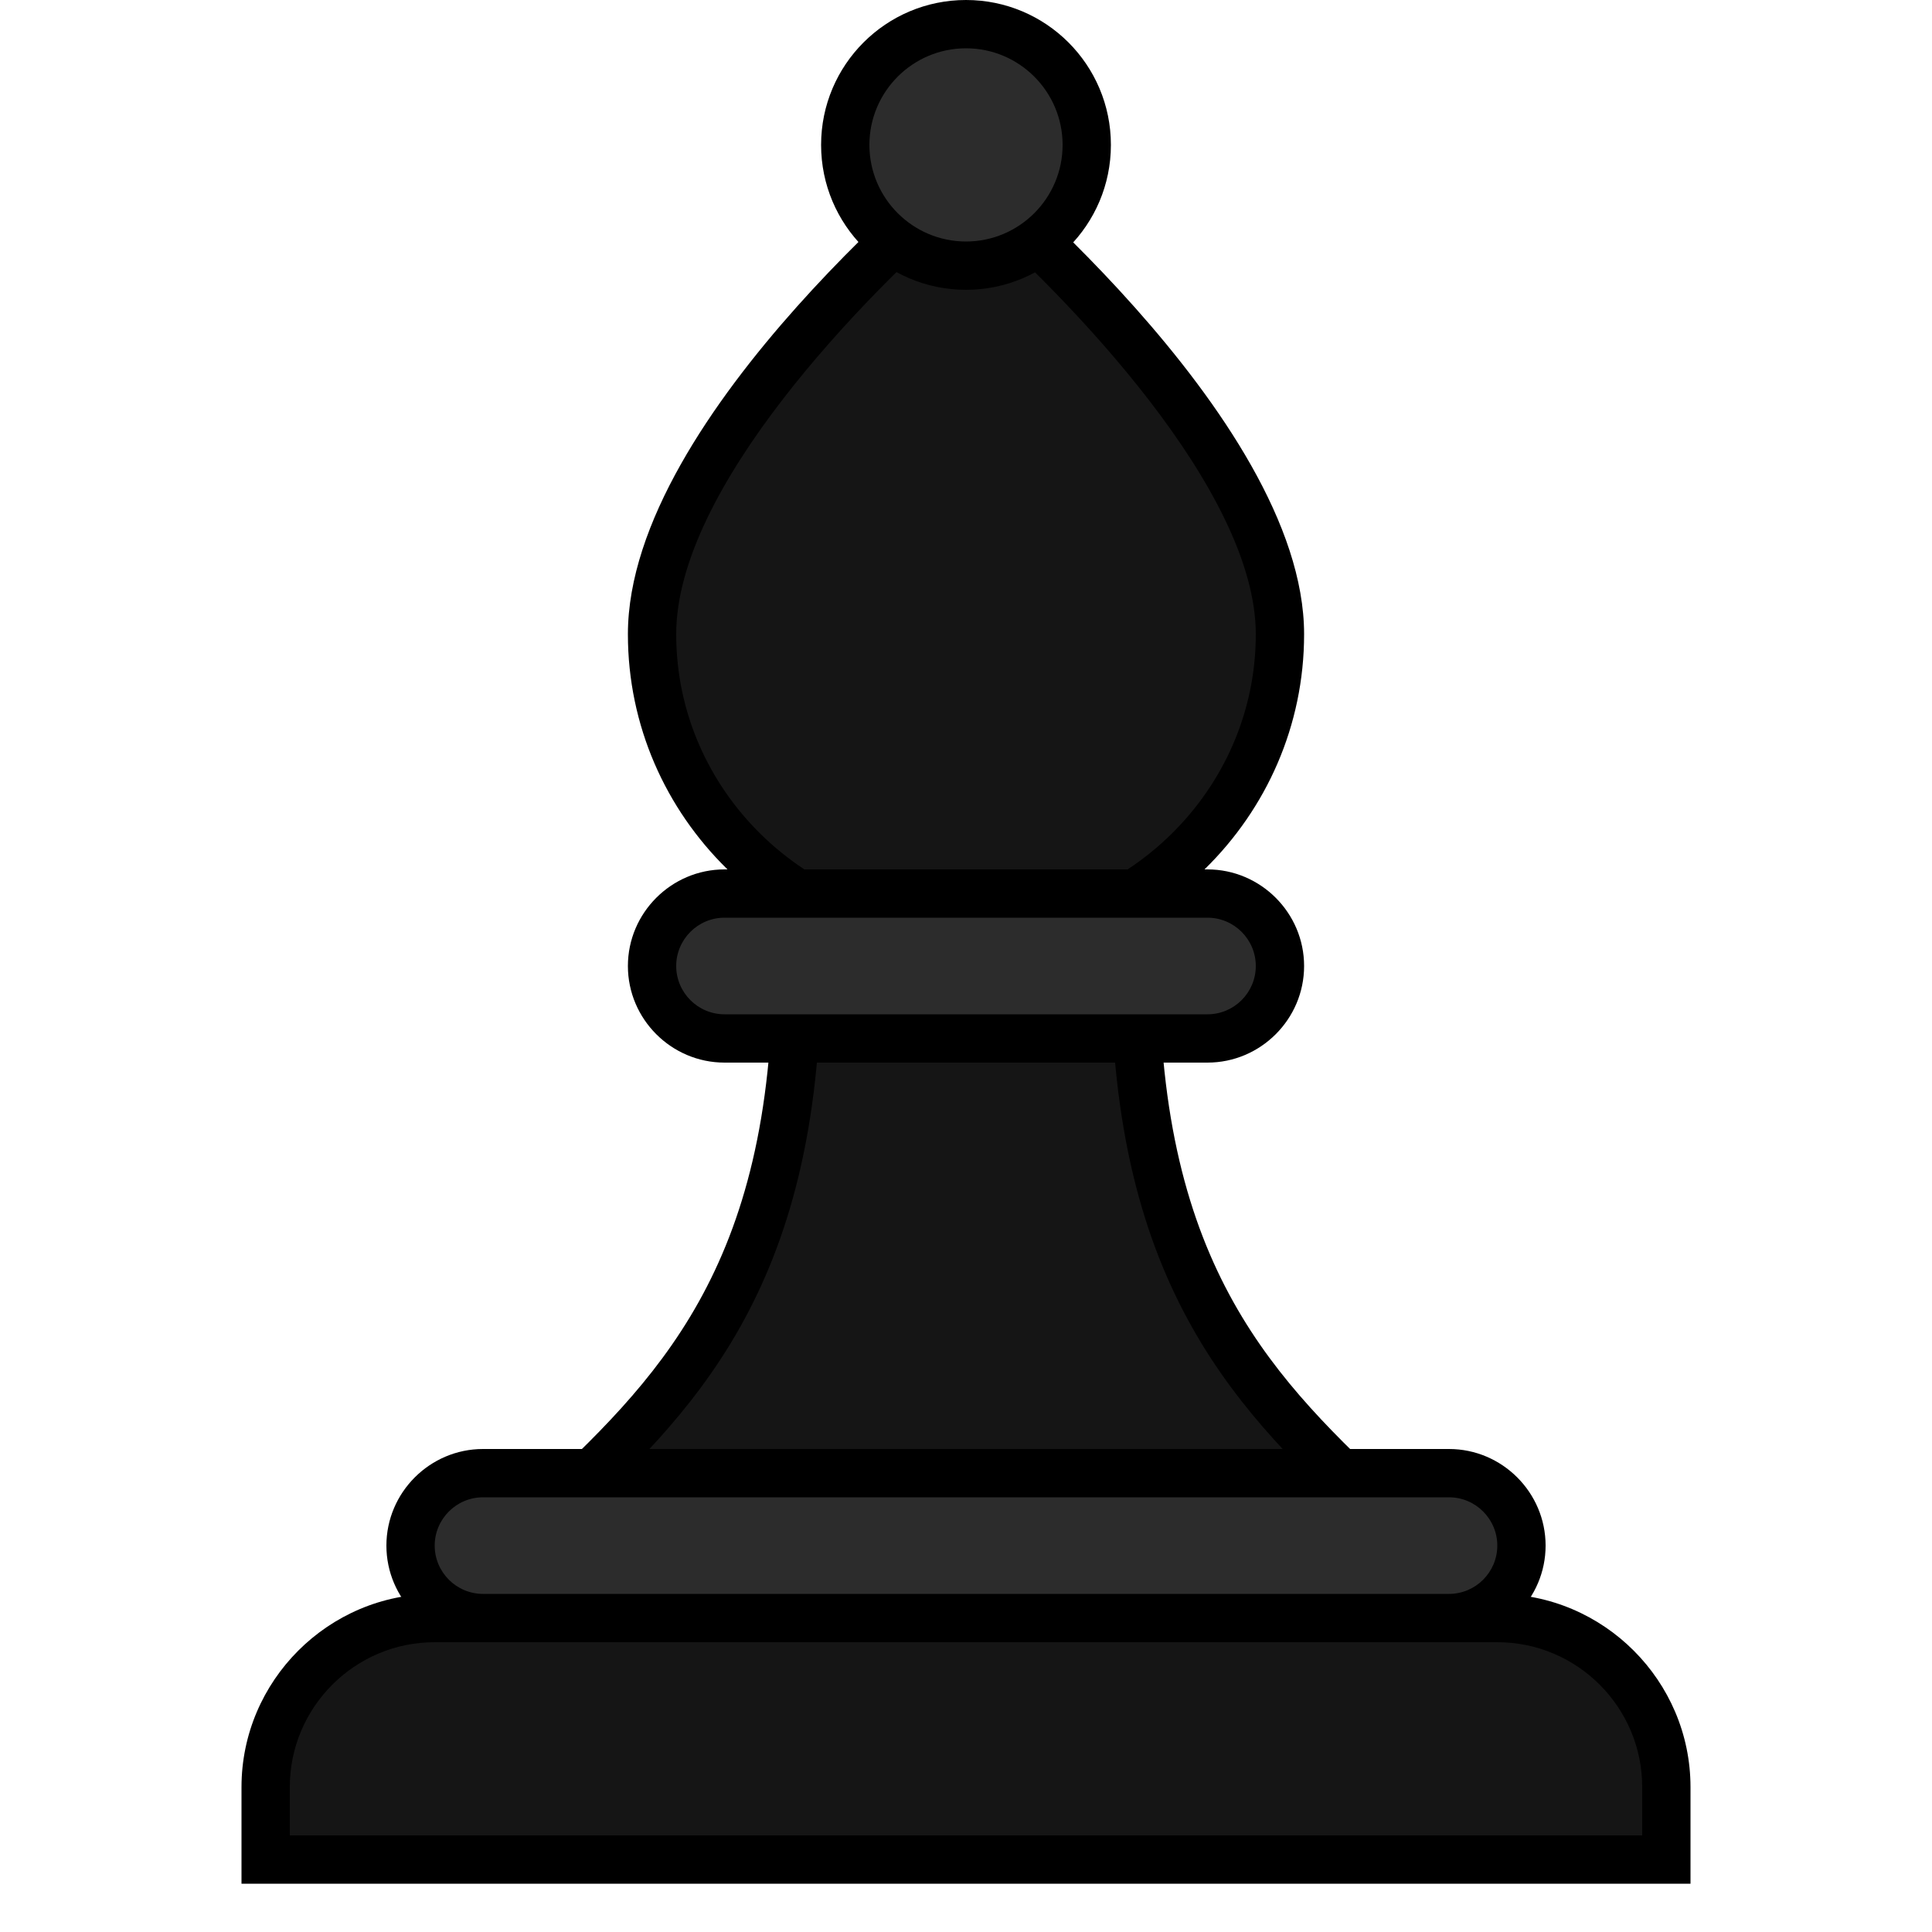 <svg version="1.1" xmlns="http://www.w3.org/2000/svg" xmlns:xlink="http://www.w3.org/1999/xlink" x="0px" y="0px" viewBox="0 0 40 40" style="enable-background:new 0 0 40 40;" xml:space="preserve">
<g>
	<path style="fill:#151515;" d="M9.21,36.811l0.44-1.766c0.66-0.269,0.877-1.201,1.071-2.038c0.148-0.636,0.316-1.356,0.62-1.642
		C13.878,28.989,16.5,26.533,16.5,20c0-1.072-0.009-2.25-0.017-3.433c-0.008-1.007-0.015-2.016-0.017-2.964h7.066
		c-0.002,0.849-0.009,1.813-0.016,2.796C23.509,17.636,23.5,18.901,23.5,20c0,6.529,2.622,8.987,5.158,11.365
		c0.305,0.286,0.472,1.006,0.62,1.642c0.194,0.837,0.411,1.77,1.071,2.038l0.44,1.766H9.21z"></path>
	<path style="fill:#000000;" d="M23.032,14.103c-0.003,0.718-0.009,1.499-0.014,2.292C23.009,17.634,23,18.9,23,20
		c0,6.745,2.702,9.279,5.316,11.729c0.194,0.182,0.363,0.909,0.475,1.391c0.186,0.799,0.423,1.821,1.129,2.271l0.23,0.919H9.85
		l0.23-0.919c0.706-0.45,0.943-1.472,1.129-2.271c0.105-0.452,0.281-1.209,0.475-1.39C14.297,29.282,17,26.75,17,20
		c0-1.073-0.009-2.253-0.017-3.436c-0.006-0.83-0.012-1.663-0.015-2.46H23.032 M24.034,13.103h-8.069C15.966,15.276,16,17.852,16,20
		c0,6.291-2.421,8.584-5,11c-0.922,0.864-0.683,3.621-1.759,3.621l-0.672,2.69h22.862l-0.672-2.69c-1.077,0-0.836-2.755-1.759-3.621
		c-2.578-2.417-5-4.711-5-11C24,17.852,24.034,15.069,24.034,13.103L24.034,13.103z"></path>
</g>
<g>
	<path style="fill:#151515;" d="M20,19.5c-3.584,0-6.5-2.857-6.5-6.369c0-3.752,5.162-8.354,6.498-9.481
		c1.335,1.138,6.502,5.78,6.502,9.481C26.5,16.643,23.584,19.5,20,19.5z"></path>
	<g>
		<path style="fill:#000000;" d="M19.997,4.303C22.113,6.146,26,10.148,26,13.131C26,16.367,23.308,19,20,19s-6-2.633-6-5.869
			C14,10.109,17.882,6.13,19.997,4.303 M20,3c0,0-7,5.552-7,10.131C13,16.925,16.134,20,20,20s7-3.075,7-6.869C27,8.609,20,3,20,3
			L20,3z"></path>
	</g>
</g>
<g>
	<circle style="fill:#2c2c2c;" cx="20" cy="3" r="2.5"></circle>
	<g>
		<path style="fill:#000000;" d="M20,1c1.103,0,2,0.897,2,2s-0.897,2-2,2s-2-0.897-2-2S18.897,1,20,1 M20,0c-1.657,0-3,1.343-3,3
			s1.343,3,3,3s3-1.343,3-3S21.657,0,20,0L20,0z"></path>
	</g>
</g>
<g>
	<path style="fill:#151515;" d="M5.5,38.5V37c0-1.93,1.57-3.5,3.5-3.5h22c1.93,0,3.5,1.57,3.5,3.5v1.5H5.5z"></path>
	<path style="fill:#000000;" d="M31,34c1.654,0,3,1.346,3,3v1H6v-1c0-1.654,1.346-3,3-3H31 M31,33H9c-2.2,0-4,1.8-4,4v2h30v-2
		C35,34.8,33.2,33,31,33L31,33z"></path>
</g>
<g>
	<path style="fill:#2c2c2c;" d="M10,33.5c-0.827,0-1.5-0.673-1.5-1.5s0.673-1.5,1.5-1.5h20c0.827,0,1.5,0.673,1.5,1.5
		s-0.673,1.5-1.5,1.5H10z"></path>
	<g>
		<path style="fill:#000000;" d="M30,31c0.551,0,1,0.449,1,1s-0.449,1-1,1H10c-0.551,0-1-0.449-1-1s0.449-1,1-1H30 M30,30H10
			c-1.1,0-2,0.9-2,2c0,1.1,0.9,2,2,2h20c1.1,0,2-0.9,2-2C32,30.9,31.1,30,30,30L30,30z"></path>
	</g>
</g>
<g>
	<path style="fill:#2c2c2c;" d="M15,21.5c-0.827,0-1.5-0.673-1.5-1.5s0.673-1.5,1.5-1.5h10c0.827,0,1.5,0.673,1.5,1.5
		s-0.673,1.5-1.5,1.5H15z"></path>
	<g>
		<path style="fill:#000000;" d="M25,19c0.551,0,1,0.449,1,1s-0.449,1-1,1H15c-0.551,0-1-0.449-1-1s0.449-1,1-1H25 M25,18H15
			c-1.1,0-2,0.9-2,2s0.9,2,2,2h10c1.1,0,2-0.9,2-2S26.1,18,25,18L25,18z"></path>
	</g>
</g>
</svg>
